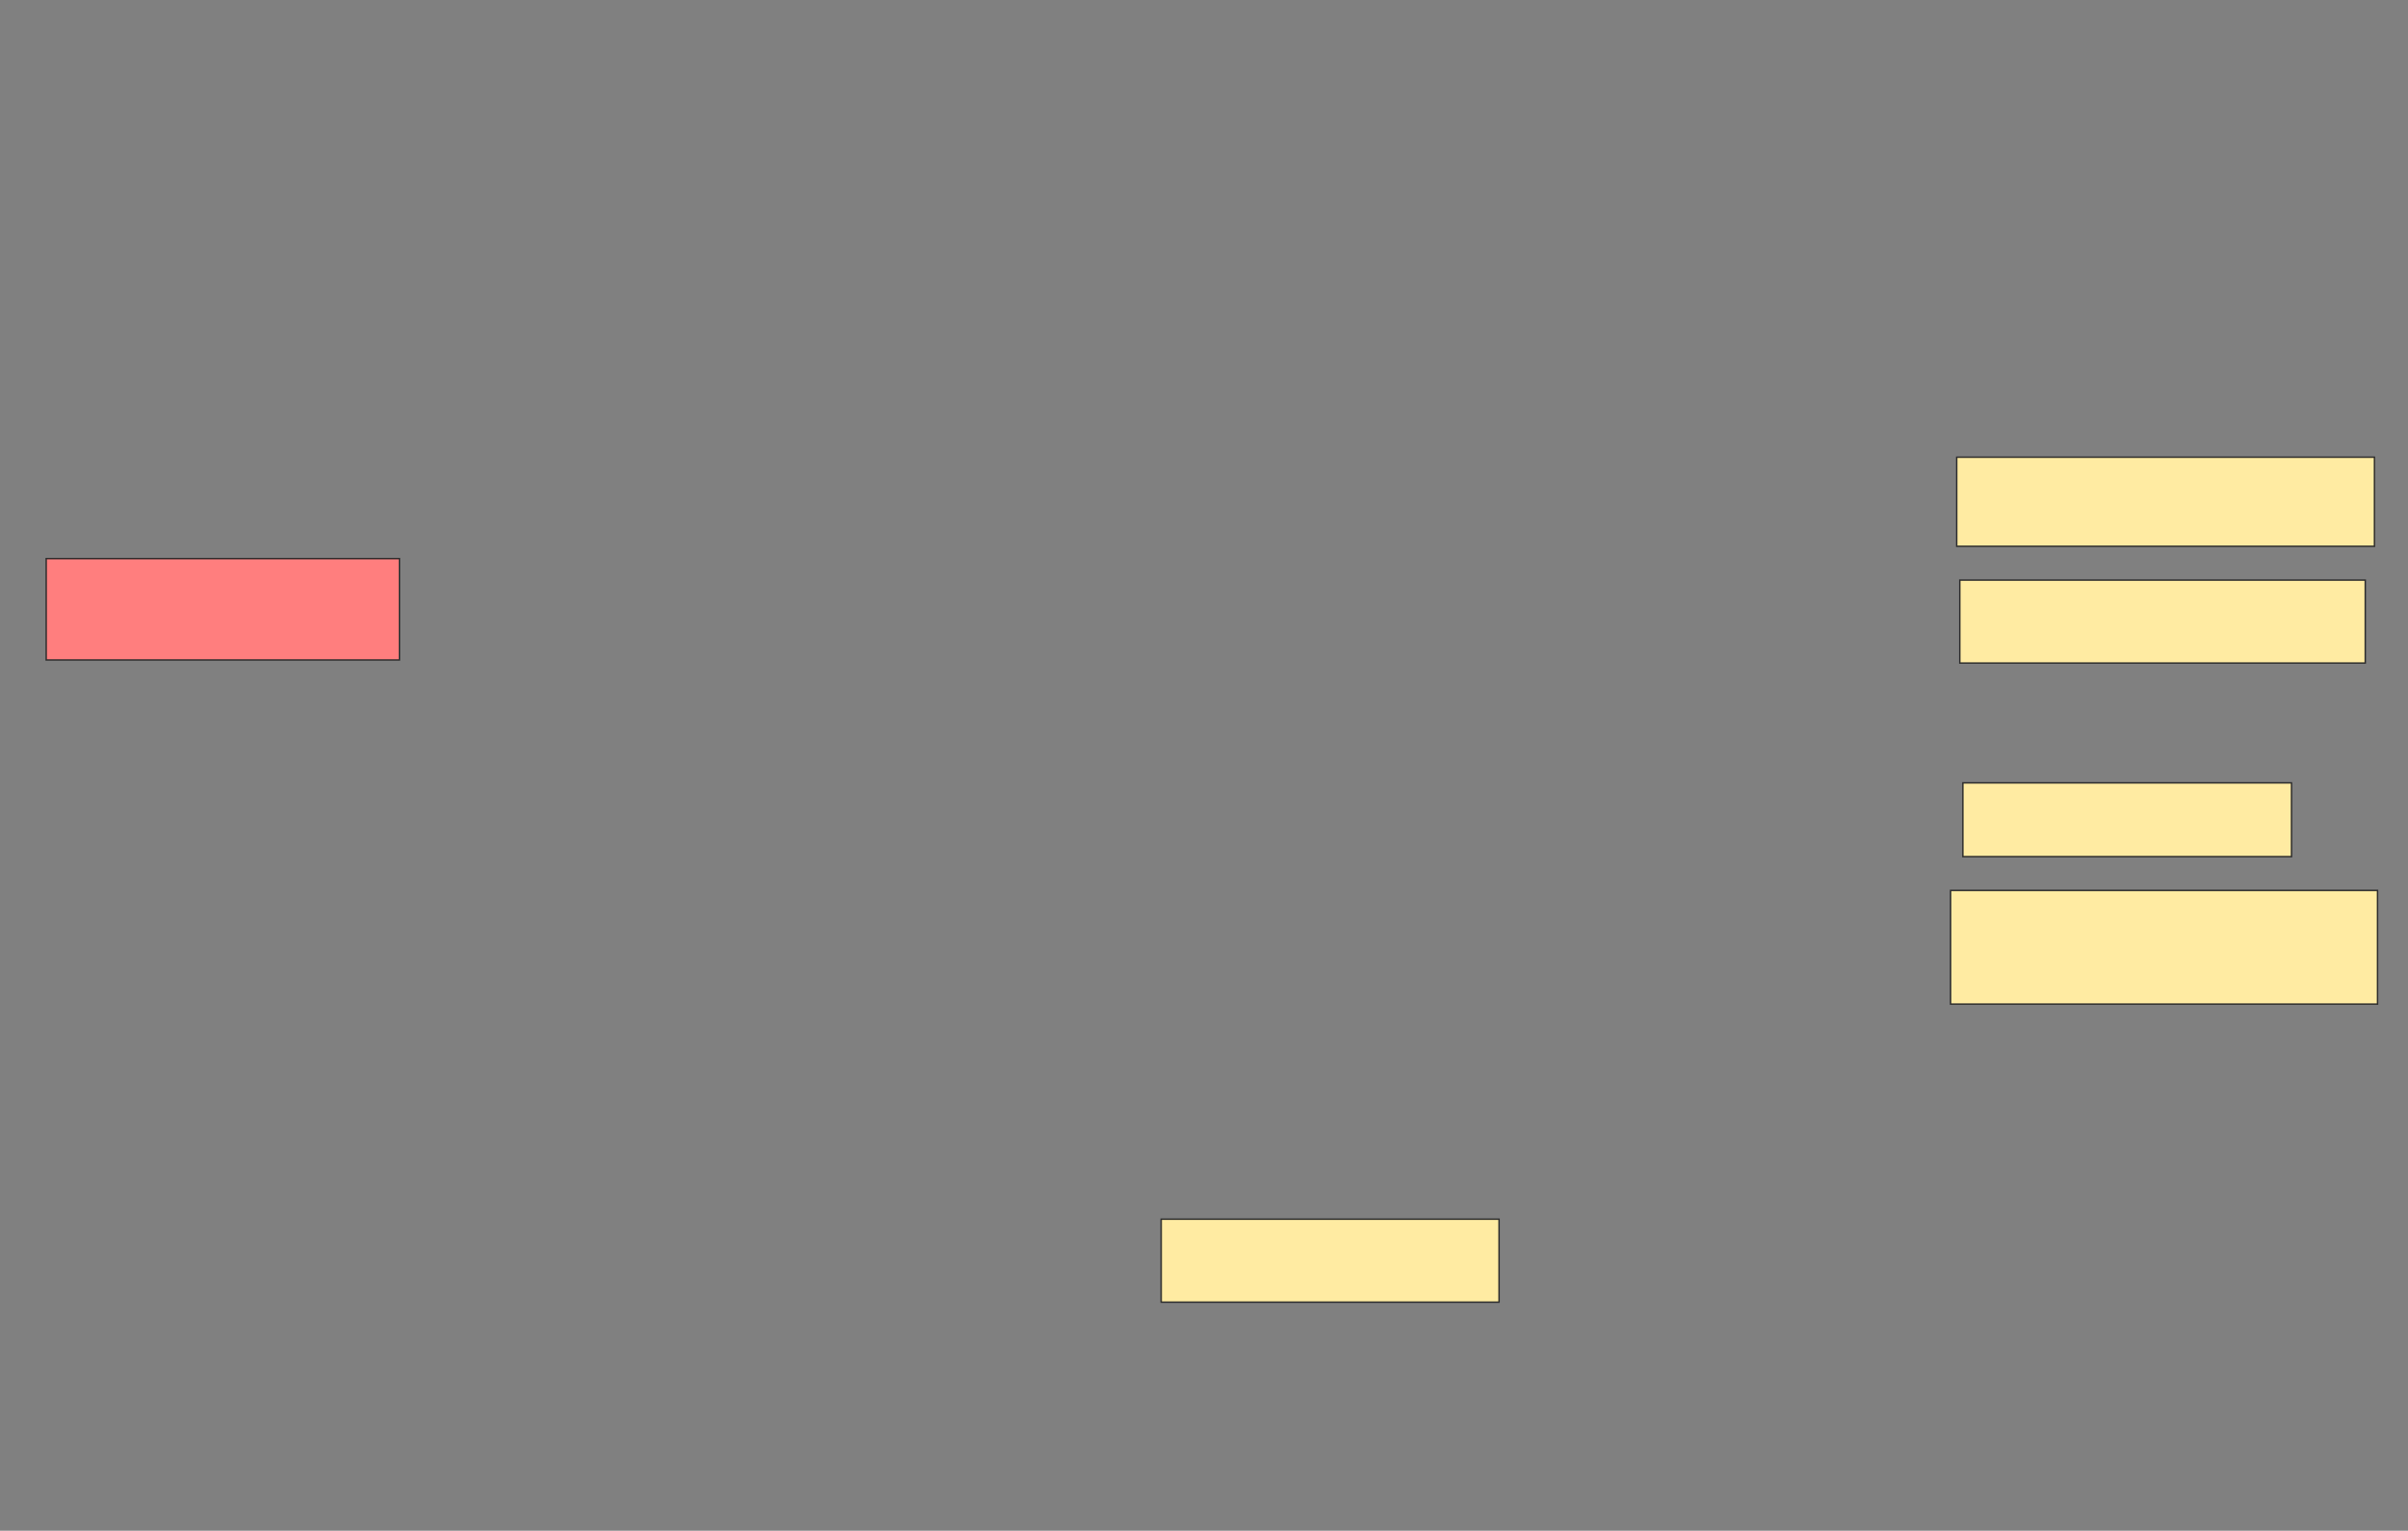 <svg xmlns="http://www.w3.org/2000/svg" width="1668" height="1060">
 <rect width="100%" height="100%" fill="#808080" stroke="none"/>
 <!-- Created with Image Occlusion Enhanced -->
 <g>
  <title>Labels</title>
 </g>
 <g>
  <title>Masks</title>
  <rect id="329611c3347046ddad612318ab6dbebb-ao-1" height="70.213" width="244.681" y="386.808" x="32" stroke="#2D2D2D" fill="#FF7E7E" class="qshape"/>
  <rect id="329611c3347046ddad612318ab6dbebb-ao-2" height="57.447" width="234.043" y="844.255" x="804.34" stroke="#2D2D2D" fill="#FFEBA2"/>
  <rect id="329611c3347046ddad612318ab6dbebb-ao-3" height="78.723" width="295.745" y="616.596" x="1351.149" stroke="#2D2D2D" fill="#FFEBA2"/>
  <rect id="329611c3347046ddad612318ab6dbebb-ao-4" height="51.064" width="227.66" y="542.128" x="1359.659" stroke="#2D2D2D" fill="#FFEBA2"/>
  <rect id="329611c3347046ddad612318ab6dbebb-ao-5" height="57.447" width="280.851" y="401.702" x="1357.532" stroke="#2D2D2D" fill="#FFEBA2"/>
  <rect id="329611c3347046ddad612318ab6dbebb-ao-6" height="61.702" width="289.362" y="316.596" x="1355.404" stroke="#2D2D2D" fill="#FFEBA2"/>
 </g>
</svg>